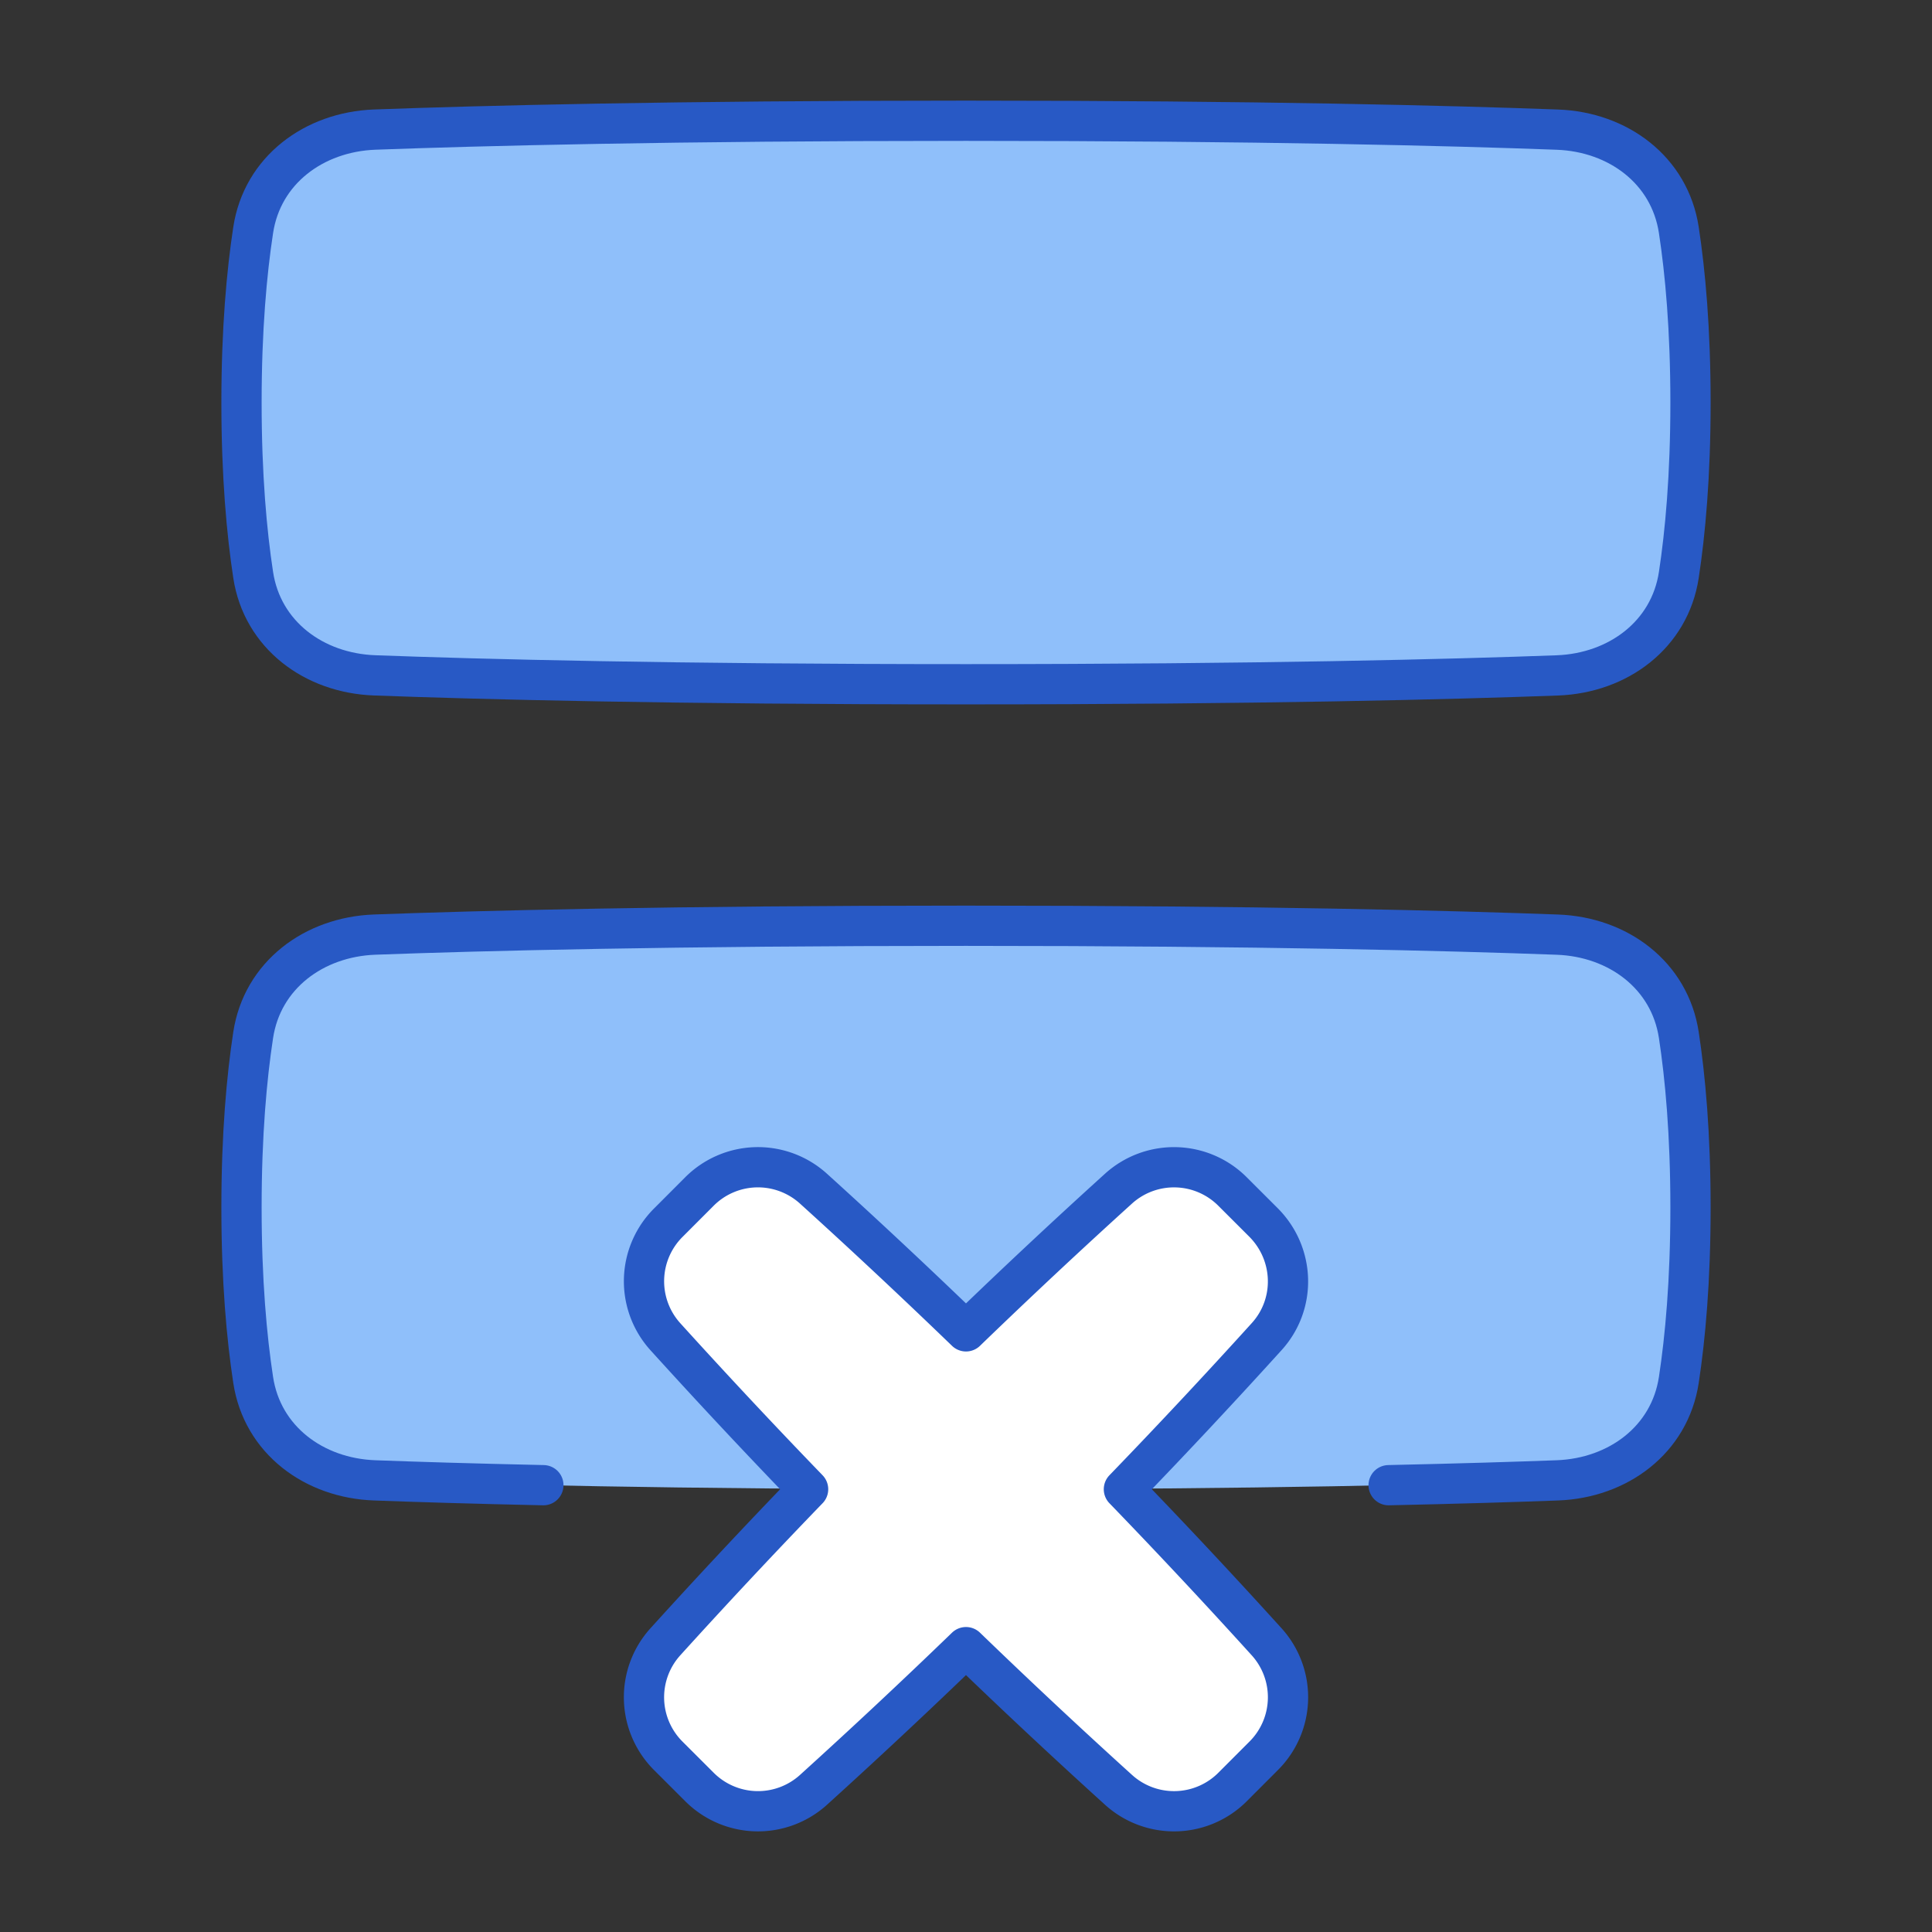 <svg xmlns="http://www.w3.org/2000/svg" fill="none" viewBox="0 0 48 48" id="Delete-Row--Streamline-Plump">
  <rect x="0" y="0" width="48" height="48" fill="#333333" stroke="none"/>
  <desc>
    Delete Row Streamline Icon: https://streamlinehq.com
  </desc>
  <g id="delete-row">
    <path id="Rectangle 1097" fill="#8fbffa" d="M9.306 3.22C7.8 3.278 6.516 4.228 6.29 5.717 6.13 6.765 6 8.18 6 10c0 1.82 0.13 3.235 0.29 4.284 0.226 1.49 1.51 2.44 3.016 2.495C11.912 16.876 16.68 17 24 17c7.32 0 12.088 -0.124 14.694 -0.22 1.505 -0.057 2.79 -1.007 3.016 -2.496 0.16 -1.049 0.29 -2.463 0.29 -4.284 0 -1.82 -0.13 -3.235 -0.29 -4.284 -0.226 -1.49 -1.51 -2.44 -3.016 -2.495C36.088 3.124 31.32 3 24 3c-7.32 0 -12.088 0.124 -14.694 0.22Z" stroke-width="1"></path>
    <path id="Rectangle 1098" fill="#8fbffa" d="M9.306 23.22c-1.506 0.057 -2.79 1.007 -3.016 2.496C6.13 26.765 6 28.18 6 30c0 1.82 0.13 3.235 0.29 4.284 0.226 1.49 1.51 2.44 3.016 2.495C11.912 36.876 16.68 37 24 37c7.32 0 12.088 -0.124 14.694 -0.22 1.505 -0.057 2.79 -1.007 3.016 -2.496 0.16 -1.049 0.29 -2.463 0.29 -4.284 0 -1.82 -0.13 -3.235 -0.29 -4.284 -0.226 -1.49 -1.51 -2.44 -3.016 -2.495C36.088 23.124 31.32 23 24 23c-7.32 0 -12.088 0.124 -14.694 0.22Z" stroke-width="1"></path>
    <path id="Rectangle 1095" stroke="#2859c5" stroke-linecap="round" stroke-linejoin="round" d="M9.306 3.22C7.8 3.278 6.516 4.228 6.29 5.717 6.13 6.765 6 8.18 6 10c0 1.82 0.13 3.235 0.29 4.284 0.226 1.49 1.51 2.44 3.016 2.495C11.912 16.876 16.68 17 24 17c7.32 0 12.088 -0.124 14.694 -0.22 1.505 -0.057 2.79 -1.007 3.016 -2.496 0.16 -1.049 0.29 -2.463 0.29 -4.284 0 -1.82 -0.13 -3.235 -0.29 -4.284 -0.226 -1.49 -1.51 -2.44 -3.016 -2.495C36.088 3.124 31.32 3 24 3c-7.32 0 -12.088 0.124 -14.694 0.22Z" stroke-width="1"></path>
    <path id="Rectangle 1096" stroke="#2859c5" stroke-linecap="round" stroke-linejoin="round" d="M34.5 36.899c1.761 -0.038 3.15 -0.081 4.194 -0.12 1.505 -0.056 2.79 -1.006 3.016 -2.495 0.16 -1.049 0.29 -2.463 0.29 -4.284 0 -1.82 -0.13 -3.235 -0.29 -4.284 -0.226 -1.49 -1.51 -2.44 -3.016 -2.495C36.088 23.124 31.32 23 24 23c-7.32 0 -12.088 0.124 -14.694 0.22 -1.506 0.057 -2.79 1.007 -3.016 2.496C6.13 26.765 6 28.18 6 30c0 1.82 0.13 3.235 0.29 4.284 0.226 1.49 1.51 2.44 3.016 2.495 1.043 0.039 2.433 0.082 4.194 0.12" stroke-width="1"></path>
    <path id="Union" fill="#ffffff" d="M31.473 40.794a2.054 2.054 0 0 1 -0.084 2.836l-0.759 0.76a2.054 2.054 0 0 1 -2.835 0.083A161.21 161.21 0 0 1 24 40.923a161.21 161.21 0 0 1 -3.794 3.55 2.055 2.055 0 0 1 -2.836 -0.084l-0.76 -0.759a2.055 2.055 0 0 1 -0.083 -2.836A161.21 161.21 0 0 1 20.077 37a161.21 161.21 0 0 1 -3.55 -3.794 2.055 2.055 0 0 1 0.084 -2.836l0.759 -0.76a2.054 2.054 0 0 1 2.835 -0.083c0.935 0.846 2.26 2.068 3.795 3.55a161.21 161.21 0 0 1 3.794 -3.55 2.055 2.055 0 0 1 2.836 0.084l0.76 0.759c0.776 0.777 0.82 2.02 0.083 2.835A161.21 161.21 0 0 1 27.923 37a161.21 161.21 0 0 1 3.55 3.794Z" stroke-width="1"></path>
    <path id="Union_2" stroke="#2859c5" stroke-linecap="round" stroke-linejoin="round" d="M31.473 40.794a2.054 2.054 0 0 1 -0.084 2.836l-0.759 0.76a2.054 2.054 0 0 1 -2.835 0.083A161.21 161.21 0 0 1 24 40.923a161.21 161.21 0 0 1 -3.794 3.55 2.055 2.055 0 0 1 -2.836 -0.084l-0.76 -0.759a2.055 2.055 0 0 1 -0.083 -2.836A161.21 161.21 0 0 1 20.077 37a161.21 161.21 0 0 1 -3.55 -3.794 2.055 2.055 0 0 1 0.084 -2.836l0.759 -0.76a2.054 2.054 0 0 1 2.835 -0.083c0.935 0.846 2.26 2.068 3.795 3.55a161.21 161.21 0 0 1 3.794 -3.55 2.055 2.055 0 0 1 2.836 0.084l0.76 0.759c0.776 0.777 0.82 2.02 0.083 2.835A161.21 161.21 0 0 1 27.923 37a161.21 161.21 0 0 1 3.55 3.794Z" stroke-width="1"></path>
  </g>
</svg>